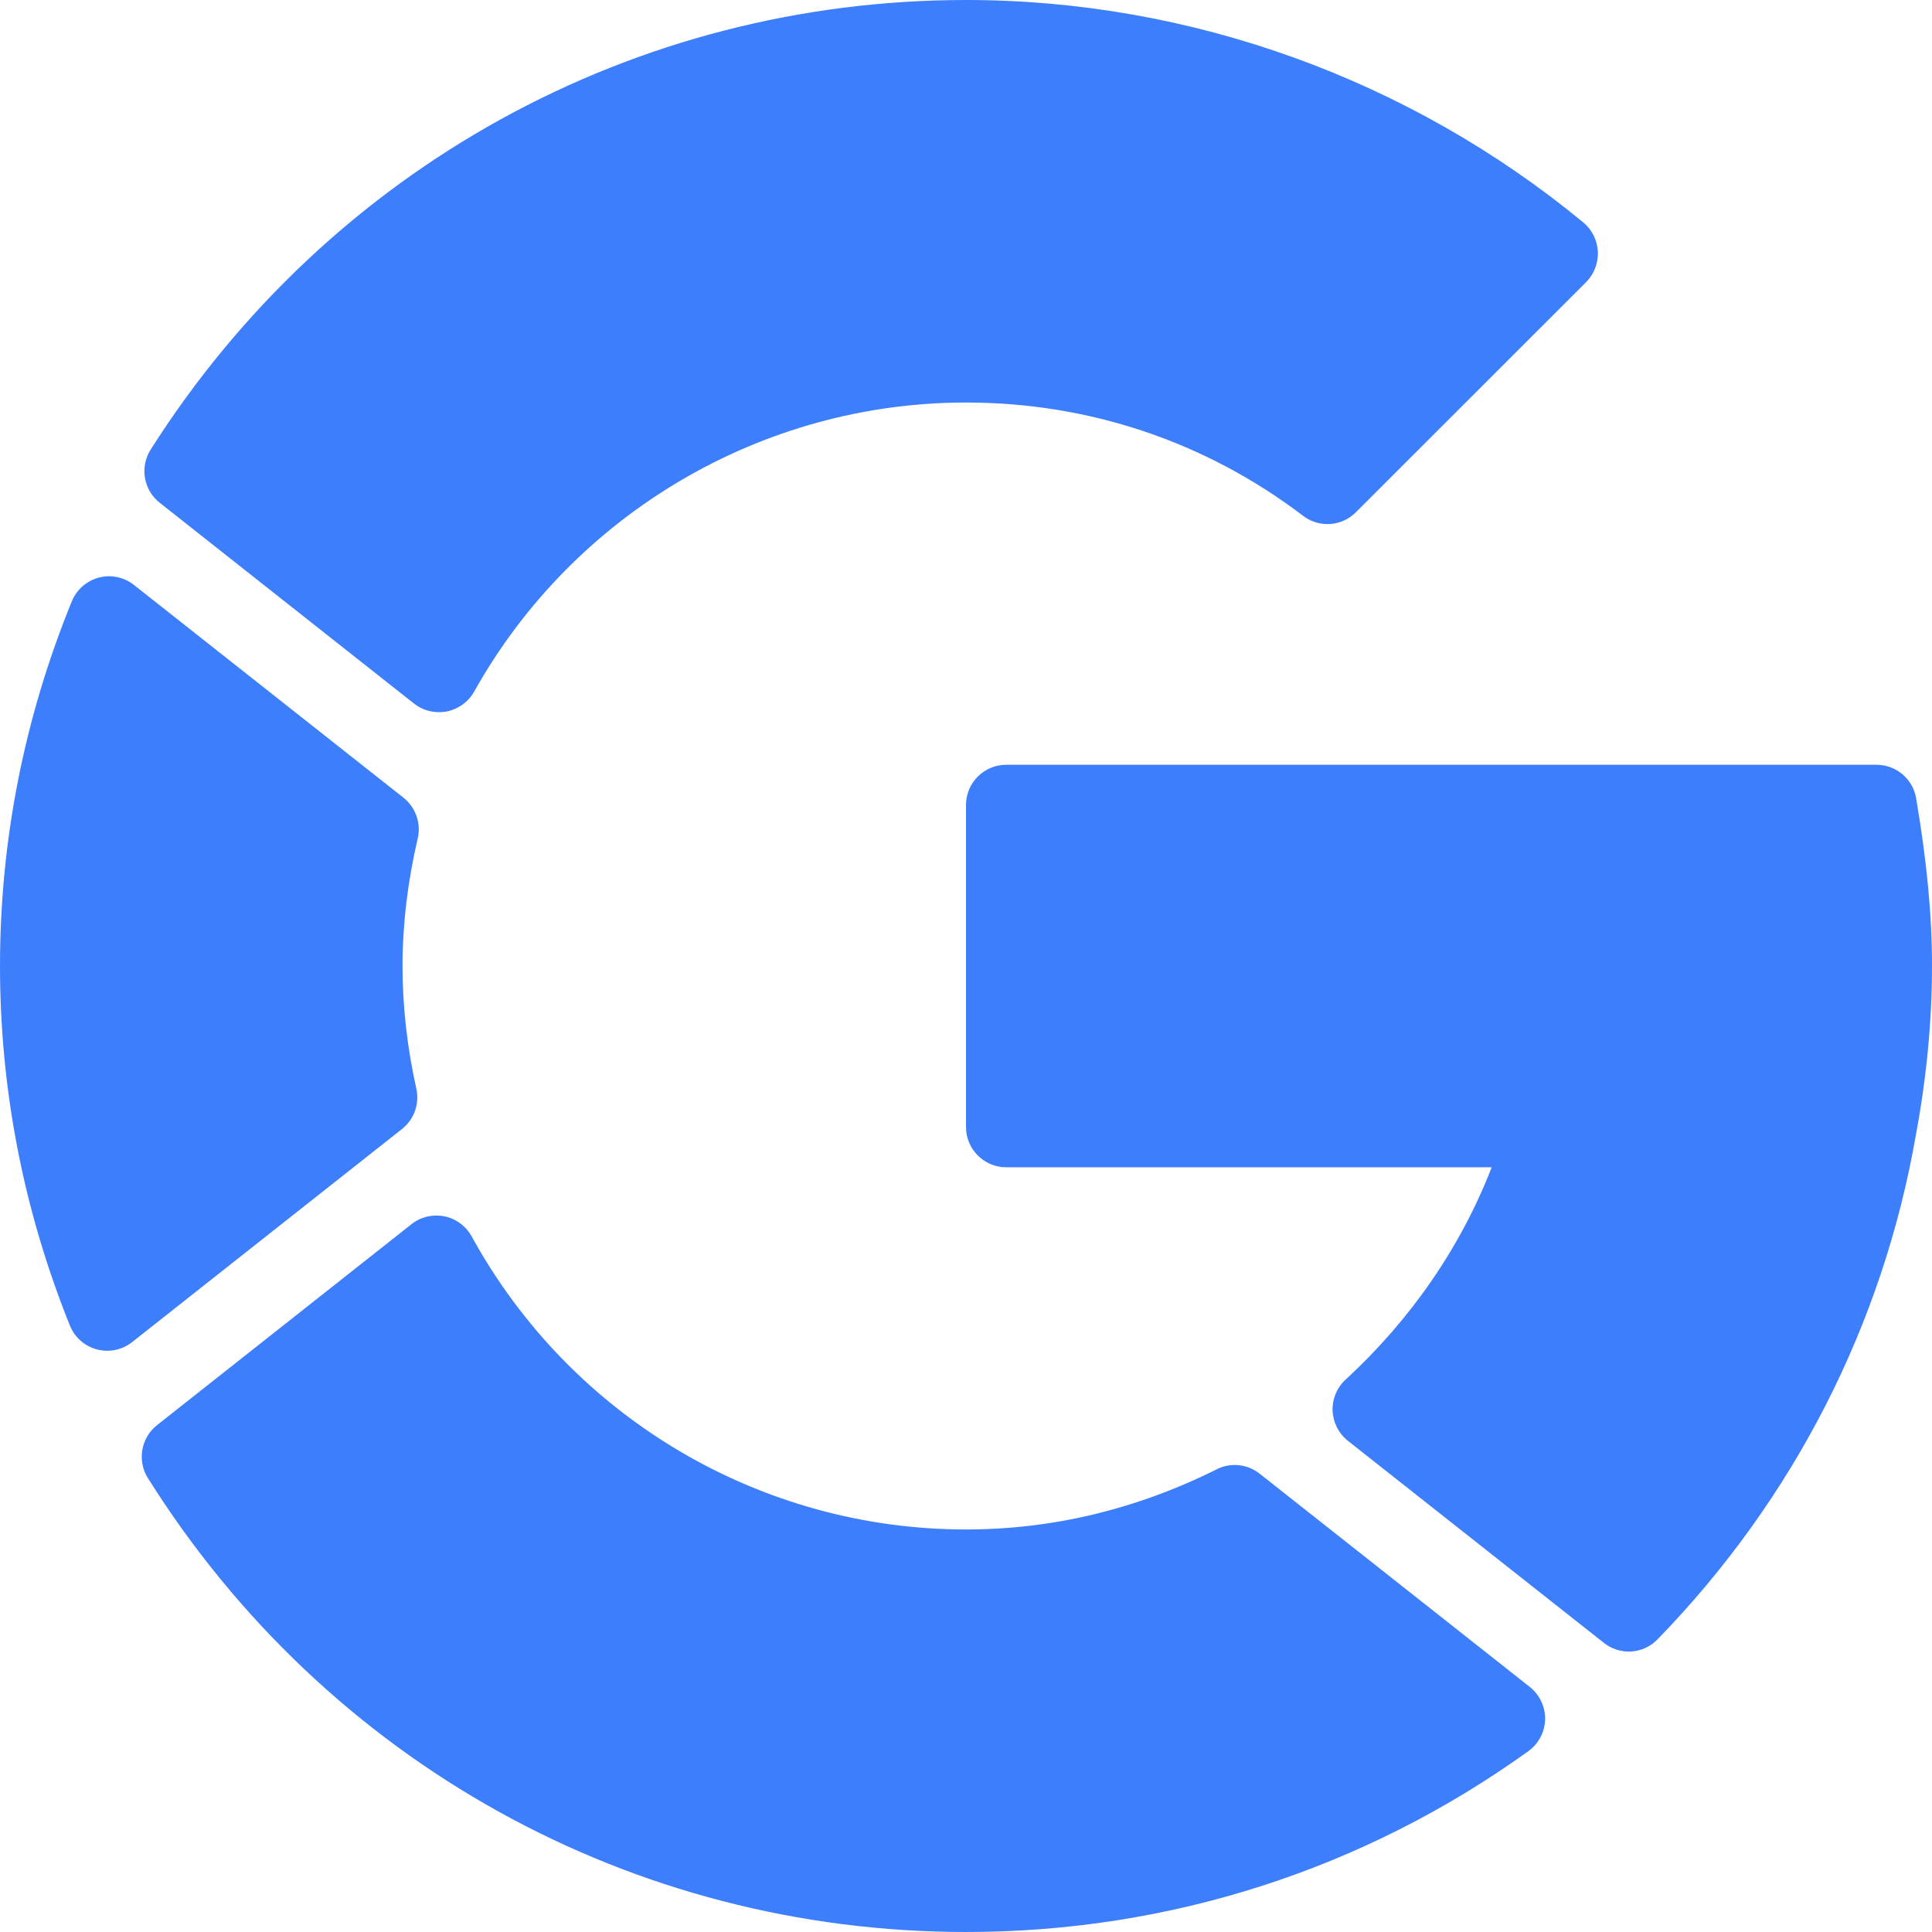 <?xml version="1.0" encoding="UTF-8"?>
<svg width="32px" height="32px" viewBox="0 0 32 32" version="1.1" xmlns="http://www.w3.org/2000/svg" xmlns:xlink="http://www.w3.org/1999/xlink">
    <!-- Generator: Sketch 55.2 (78181) - https://sketchapp.com -->
    <title>Fill 418</title>
    <desc>Created with Sketch.</desc>
    <g id="Desktop" stroke="none" stroke-width="1" fill="none" fill-rule="evenodd">
        <g id="Sing-Up-/-Step-1" transform="translate(-616, -520)" fill="#3D7EFD">
            <g id="BODY" transform="translate(560, 217)">
                <g id="form">
                    <g id="other-options" transform="translate(56, 264)">
                        <g id="Stacked-Group" transform="translate(0, 39)">
                            <path d="M31.737,13.221 C31.917,14.28 32,15.163 32,16 C32,16.899 31.912,17.836 31.735,18.788 C31.188,21.939 29.708,24.834 27.456,27.151 C27.325,27.287 27.153,27.355 26.979,27.355 C26.832,27.355 26.687,27.307 26.565,27.211 L22.325,23.864 C22.172,23.743 22.08,23.56 22.072,23.366 C22.065,23.171 22.144,22.982 22.287,22.851 C23.373,21.85 24.199,20.647 24.707,19.334 L16.667,19.334 C16.299,19.334 16,19.035 16,18.667 L16,13.333 C16,12.965 16.299,12.667 16.667,12.667 L31.08,12.667 C31.405,12.667 31.683,12.901 31.737,13.221 Z M20.864,24.409 L25.337,27.94 C25.502,28.071 25.596,28.271 25.592,28.48 C25.586,28.688 25.484,28.883 25.314,29.005 C22.588,30.964 19.368,32 16.001,32 C10.469,32 5.404,29.189 2.449,24.481 C2.269,24.193 2.335,23.814 2.602,23.604 L6.816,20.276 C6.969,20.154 7.169,20.109 7.361,20.146 C7.553,20.185 7.718,20.308 7.813,20.48 C9.456,23.474 12.594,25.333 16.001,25.333 C17.432,25.333 18.829,24.997 20.153,24.336 C20.385,24.218 20.661,24.249 20.864,24.409 Z M6.896,18.033 C6.951,18.282 6.86,18.542 6.657,18.701 L2.189,22.229 C2.071,22.323 1.924,22.373 1.776,22.373 C1.719,22.373 1.661,22.365 1.604,22.35 C1.401,22.297 1.236,22.149 1.157,21.954 C0.389,20.045 0,18.042 0,16.001 C0,13.926 0.4,11.894 1.189,9.961 C1.268,9.766 1.433,9.621 1.637,9.567 C1.839,9.513 2.055,9.559 2.219,9.689 L6.681,13.211 C6.884,13.371 6.977,13.633 6.919,13.886 C6.752,14.602 6.667,15.314 6.667,16.001 C6.667,16.667 6.744,17.351 6.896,18.033 Z M6.858,11.654 L2.645,8.327 C2.377,8.115 2.312,7.735 2.496,7.446 C5.454,2.784 10.504,0 16,0 C19.713,0 23.342,1.308 26.224,3.684 C26.369,3.804 26.457,3.98 26.465,4.168 C26.474,4.355 26.404,4.539 26.272,4.672 L22.458,8.484 C22.222,8.722 21.849,8.746 21.584,8.544 C19.968,7.315 18.037,6.667 16,6.667 C12.629,6.667 9.506,8.502 7.853,11.456 C7.758,11.626 7.593,11.744 7.401,11.784 C7.358,11.792 7.314,11.796 7.272,11.796 C7.122,11.796 6.977,11.747 6.858,11.654 Z" id="Fill-418"></path>
                        </g>
                    </g>
                </g>
            </g>
        </g>
    </g>
</svg>